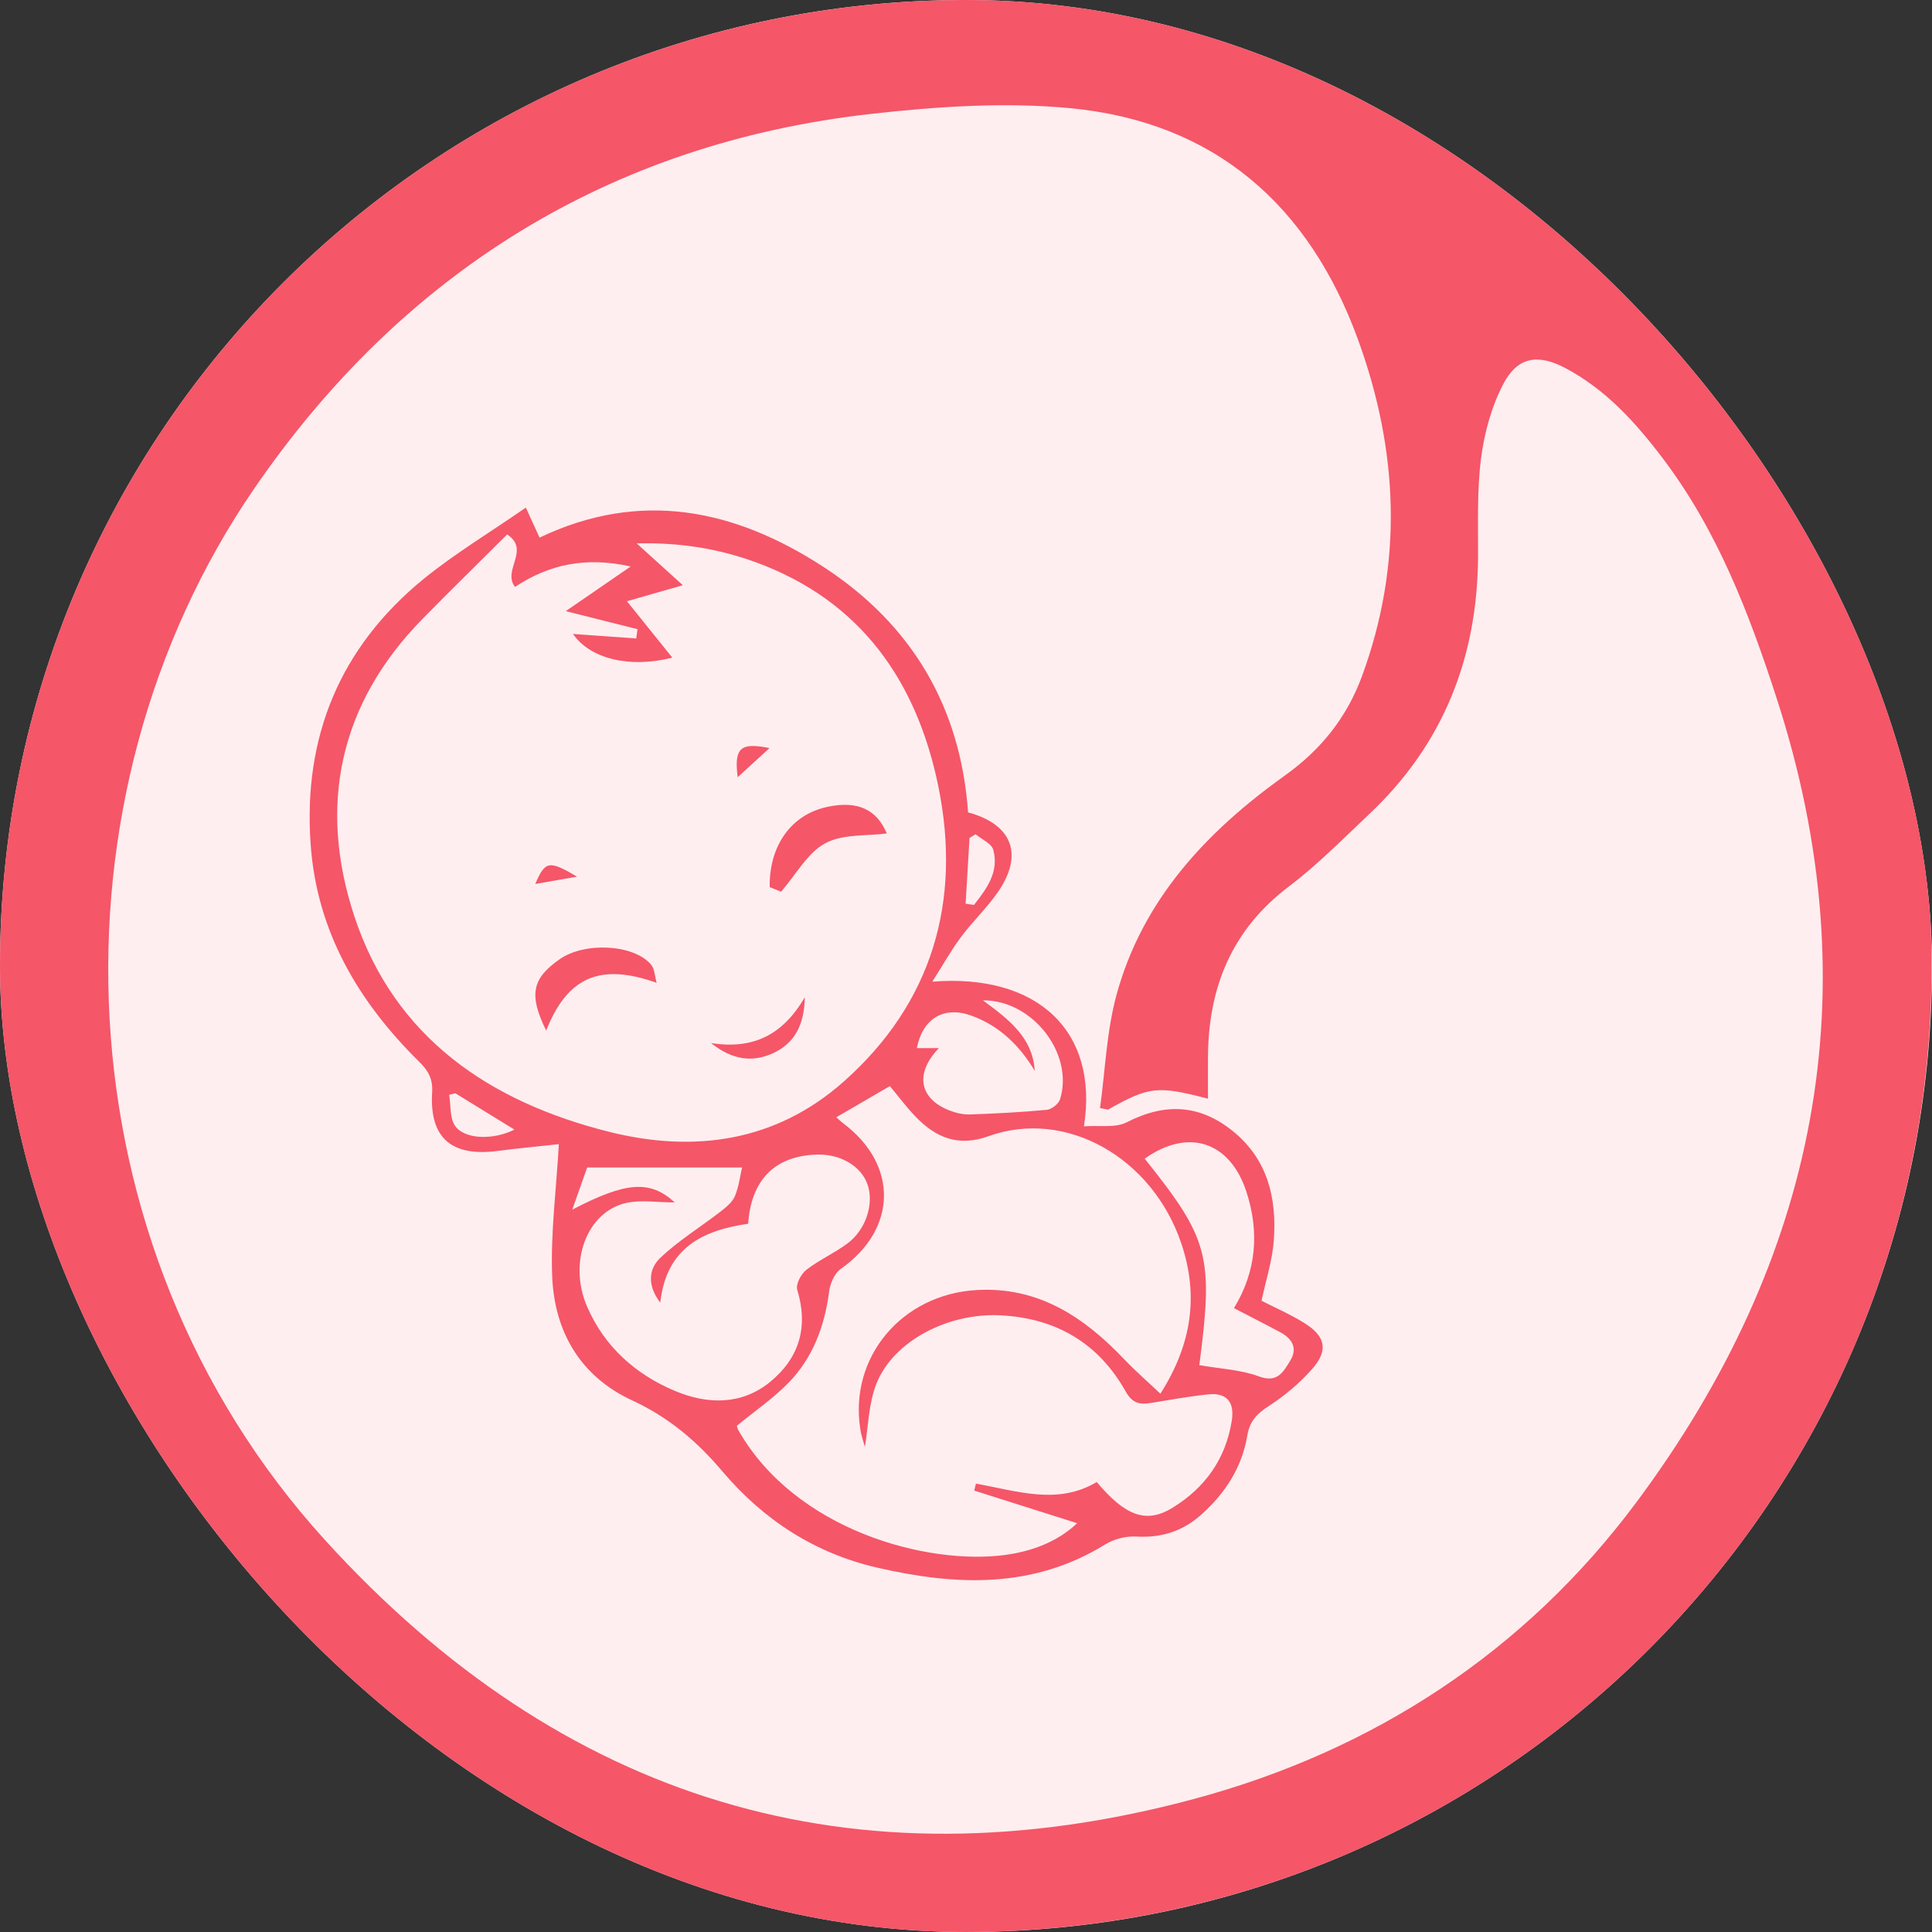 <svg width="56" height="56" viewBox="0 0 56 56" fill="none" xmlns="http://www.w3.org/2000/svg">
<rect x="0" y="0" width="56" height="56" fill="#333333" stroke="none"/>
<g id="Frame 204">
<g clip-path="url(#clip0_1947_4719)">
<rect width="56" height="56" rx="28" fill="#FEEEF0"/>
<g id="Group">
<path id="Vector" d="M27.982 56C12.368 55.964 -0.11 43.422 0.001 27.731C0.112 12.122 12.902 -0.112 28.215 0.001C43.428 0.112 56.276 12.556 55.982 28.553C55.702 43.768 43.332 55.983 27.982 56ZM32.116 32.163C32.039 32.148 31.961 32.134 31.885 32.119C32.035 31.028 32.074 29.905 32.359 28.85C33.109 26.084 34.97 24.104 37.236 22.484C38.287 21.734 39.035 20.801 39.477 19.602C40.679 16.331 40.537 13.061 39.36 9.836C37.941 5.946 35.203 3.534 31.023 3.136C29.128 2.955 27.177 3.086 25.278 3.298C17.643 4.149 11.635 7.942 7.363 14.17C1.25 23.085 1.627 36.069 9.421 44.64C16.279 52.181 24.738 54.804 34.627 52.139C39.814 50.741 44.204 47.877 47.426 43.552C52.671 36.511 54.252 28.738 51.502 20.254C50.704 17.791 49.784 15.384 48.203 13.294C47.412 12.248 46.539 11.281 45.359 10.662C44.568 10.248 43.984 10.347 43.574 11.131C43.231 11.786 43.024 12.548 42.929 13.285C42.809 14.223 42.847 15.184 42.842 16.136C42.826 19.073 41.826 21.59 39.671 23.614C38.918 24.322 38.189 25.067 37.369 25.687C35.708 26.94 35.026 28.616 35.014 30.631C35.011 31.031 35.014 31.429 35.014 31.846C33.544 31.464 33.309 31.492 32.116 32.163Z" fill="#F55668"/>
<path id="Vector_2" d="M15.242 14.713C15.409 15.08 15.508 15.299 15.639 15.583C18.556 14.19 21.284 14.755 23.855 16.423C26.426 18.093 27.844 20.487 28.06 23.547C29.352 23.897 29.679 24.779 28.915 25.872C28.597 26.327 28.186 26.716 27.853 27.163C27.567 27.546 27.334 27.967 27.024 28.454C30.077 28.213 31.852 29.891 31.419 32.647C31.862 32.614 32.327 32.701 32.657 32.531C33.782 31.954 34.799 32.011 35.77 32.815C36.754 33.633 37.007 34.743 36.923 35.941C36.882 36.529 36.693 37.105 36.566 37.703C36.953 37.901 37.402 38.096 37.814 38.353C38.424 38.734 38.508 39.142 38.035 39.679C37.671 40.092 37.234 40.46 36.771 40.758C36.433 40.976 36.224 41.195 36.156 41.6C36.001 42.533 35.514 43.286 34.811 43.91C34.27 44.391 33.655 44.58 32.929 44.538C32.633 44.521 32.286 44.611 32.032 44.768C29.936 46.062 27.699 45.961 25.433 45.441C23.623 45.025 22.131 44.058 20.933 42.641C20.204 41.779 19.376 41.077 18.33 40.594C16.82 39.898 16.067 38.597 16.005 36.984C15.957 35.74 16.124 34.488 16.199 33.164C15.657 33.224 15.043 33.28 14.436 33.359C13.093 33.537 12.445 32.991 12.526 31.664C12.55 31.26 12.406 31.028 12.143 30.768C10.386 29.032 9.187 27.005 9.005 24.485C8.779 21.359 9.854 18.759 12.286 16.775C13.193 16.04 14.206 15.431 15.242 14.713ZM19.488 19.062C18.26 19.375 17.113 19.104 16.608 18.375C17.271 18.424 17.857 18.464 18.442 18.506C18.453 18.416 18.466 18.327 18.478 18.237C17.834 18.075 17.193 17.914 16.399 17.714C17.018 17.289 17.586 16.898 18.281 16.42C16.966 16.126 15.908 16.365 14.928 17.011C14.55 16.528 15.382 15.942 14.701 15.491C13.882 16.308 13.058 17.113 12.251 17.935C9.822 20.406 9.214 23.371 10.275 26.571C11.438 30.078 14.19 31.936 17.649 32.805C20.132 33.428 22.495 33.09 24.456 31.35C27.026 29.069 27.872 26.121 27.202 22.814C26.584 19.767 24.964 17.414 21.906 16.297C20.824 15.902 19.706 15.72 18.455 15.751C18.91 16.165 19.273 16.492 19.793 16.963C19.148 17.148 18.641 17.292 18.172 17.427C18.575 17.928 19.013 18.472 19.488 19.062ZM21.357 41.328C21.365 41.35 21.377 41.41 21.405 41.461C23.067 44.366 26.886 45.376 29.142 45.07C29.93 44.963 30.666 44.678 31.222 44.151C30.209 43.83 29.223 43.519 28.239 43.206C28.255 43.139 28.27 43.071 28.287 43.003C29.471 43.215 30.659 43.635 31.789 42.957C32.626 43.95 33.228 44.17 33.989 43.702C34.93 43.123 35.532 42.285 35.705 41.171C35.786 40.642 35.559 40.361 35.021 40.417C34.47 40.474 33.923 40.573 33.376 40.663C33.051 40.717 32.83 40.69 32.63 40.336C31.841 38.929 30.607 38.205 28.993 38.125C27.484 38.051 25.902 38.864 25.407 40.098C25.173 40.684 25.169 41.362 25.069 41.938C25.041 41.831 24.967 41.63 24.936 41.422C24.609 39.338 26.141 37.512 28.317 37.392C30.104 37.292 31.428 38.179 32.594 39.407C32.913 39.742 33.264 40.046 33.634 40.397C34.548 38.965 34.748 37.546 34.241 36.043C33.4 33.543 30.884 32.128 28.651 32.934C27.771 33.251 27.122 32.973 26.538 32.366C26.258 32.074 26.015 31.747 25.794 31.481C25.245 31.801 24.754 32.085 24.24 32.385C24.292 32.431 24.36 32.498 24.435 32.555C26.048 33.762 26.009 35.629 24.37 36.78C24.192 36.906 24.064 37.198 24.034 37.428C23.903 38.442 23.56 39.365 22.842 40.095C22.396 40.546 21.867 40.91 21.357 41.328ZM21.509 33.84C20.03 33.84 18.56 33.84 17.02 33.84C16.906 34.162 16.758 34.58 16.587 35.063C18.141 34.251 18.843 34.196 19.558 34.853C19.052 34.853 18.58 34.772 18.15 34.868C17.003 35.127 16.462 36.599 17.021 37.882C17.525 39.039 18.421 39.834 19.555 40.313C20.488 40.707 21.483 40.739 22.319 40.058C23.162 39.371 23.44 38.466 23.108 37.386C23.06 37.229 23.218 36.927 23.371 36.808C23.744 36.518 24.189 36.323 24.567 36.04C25.108 35.635 25.34 34.879 25.144 34.326C24.966 33.818 24.384 33.448 23.688 33.466C22.412 33.501 21.769 34.248 21.686 35.471C20.374 35.66 19.313 36.164 19.139 37.757C18.751 37.255 18.805 36.777 19.136 36.463C19.663 35.961 20.298 35.573 20.878 35.124C21.04 34.997 21.223 34.853 21.3 34.674C21.417 34.396 21.452 34.082 21.509 33.84ZM34.763 39.569C35.373 39.677 35.962 39.7 36.487 39.895C37.034 40.098 37.199 39.759 37.398 39.44C37.618 39.084 37.458 38.806 37.12 38.622C36.687 38.388 36.248 38.167 35.767 37.917C36.41 36.864 36.514 35.726 36.128 34.544C35.651 33.083 34.438 32.689 33.18 33.585C35.044 35.914 35.175 36.415 34.763 39.569ZM28.49 28.995C29.229 29.542 29.933 30.063 29.993 31.04C29.555 30.308 28.975 29.739 28.168 29.443C27.366 29.148 26.747 29.512 26.575 30.381C26.775 30.381 26.973 30.381 27.214 30.381C26.508 31.111 26.647 31.847 27.516 32.185C27.704 32.259 27.919 32.31 28.119 32.303C28.861 32.277 29.604 32.238 30.343 32.169C30.483 32.155 30.683 31.998 30.725 31.865C31.136 30.558 29.943 28.986 28.49 28.995ZM13.199 31.689C13.139 31.705 13.079 31.718 13.019 31.733C13.07 32.038 13.033 32.403 13.19 32.633C13.467 33.033 14.306 33.048 14.911 32.742C14.331 32.385 13.766 32.037 13.199 31.689ZM27.989 26.194C28.07 26.206 28.15 26.218 28.231 26.23C28.598 25.762 28.965 25.274 28.79 24.632C28.741 24.449 28.455 24.33 28.278 24.181C28.219 24.217 28.161 24.253 28.102 24.288C28.064 24.922 28.027 25.558 27.989 26.194Z" fill="#F55668"/>
<path id="Vector_3" d="M22.64 25.847C22.628 25.843 22.472 25.78 22.31 25.715C22.293 24.505 22.937 23.608 23.986 23.386C24.874 23.198 25.415 23.474 25.705 24.158C25.125 24.236 24.429 24.167 23.918 24.444C23.407 24.72 23.079 25.341 22.64 25.847Z" fill="#F55668"/>
<path id="Vector_4" d="M19.033 28.488C17.395 27.903 16.445 28.32 15.831 29.872C15.326 28.84 15.414 28.368 16.221 27.804C16.949 27.296 18.371 27.367 18.871 27.96C18.978 28.085 18.979 28.3 19.033 28.488Z" fill="#F55668"/>
<path id="Vector_5" d="M20.609 30.233C21.848 30.43 22.697 29.985 23.328 28.906C23.313 29.709 23.032 30.232 22.425 30.519C21.822 30.803 21.233 30.731 20.609 30.233Z" fill="#F55668"/>
<path id="Vector_6" d="M22.305 21.683C21.986 21.975 21.695 22.242 21.382 22.528C21.275 21.676 21.457 21.513 22.305 21.683Z" fill="#F55668"/>
<path id="Vector_7" d="M16.727 25.41C16.269 25.489 15.902 25.554 15.515 25.622C15.803 24.953 15.908 24.929 16.727 25.41Z" fill="#F55668"/>
</g>
</g>
</g>
<defs>
<clipPath id="clip0_1947_4719">
<rect width="56" height="56" rx="28" fill="white"/>
</clipPath>
</defs>
</svg>

